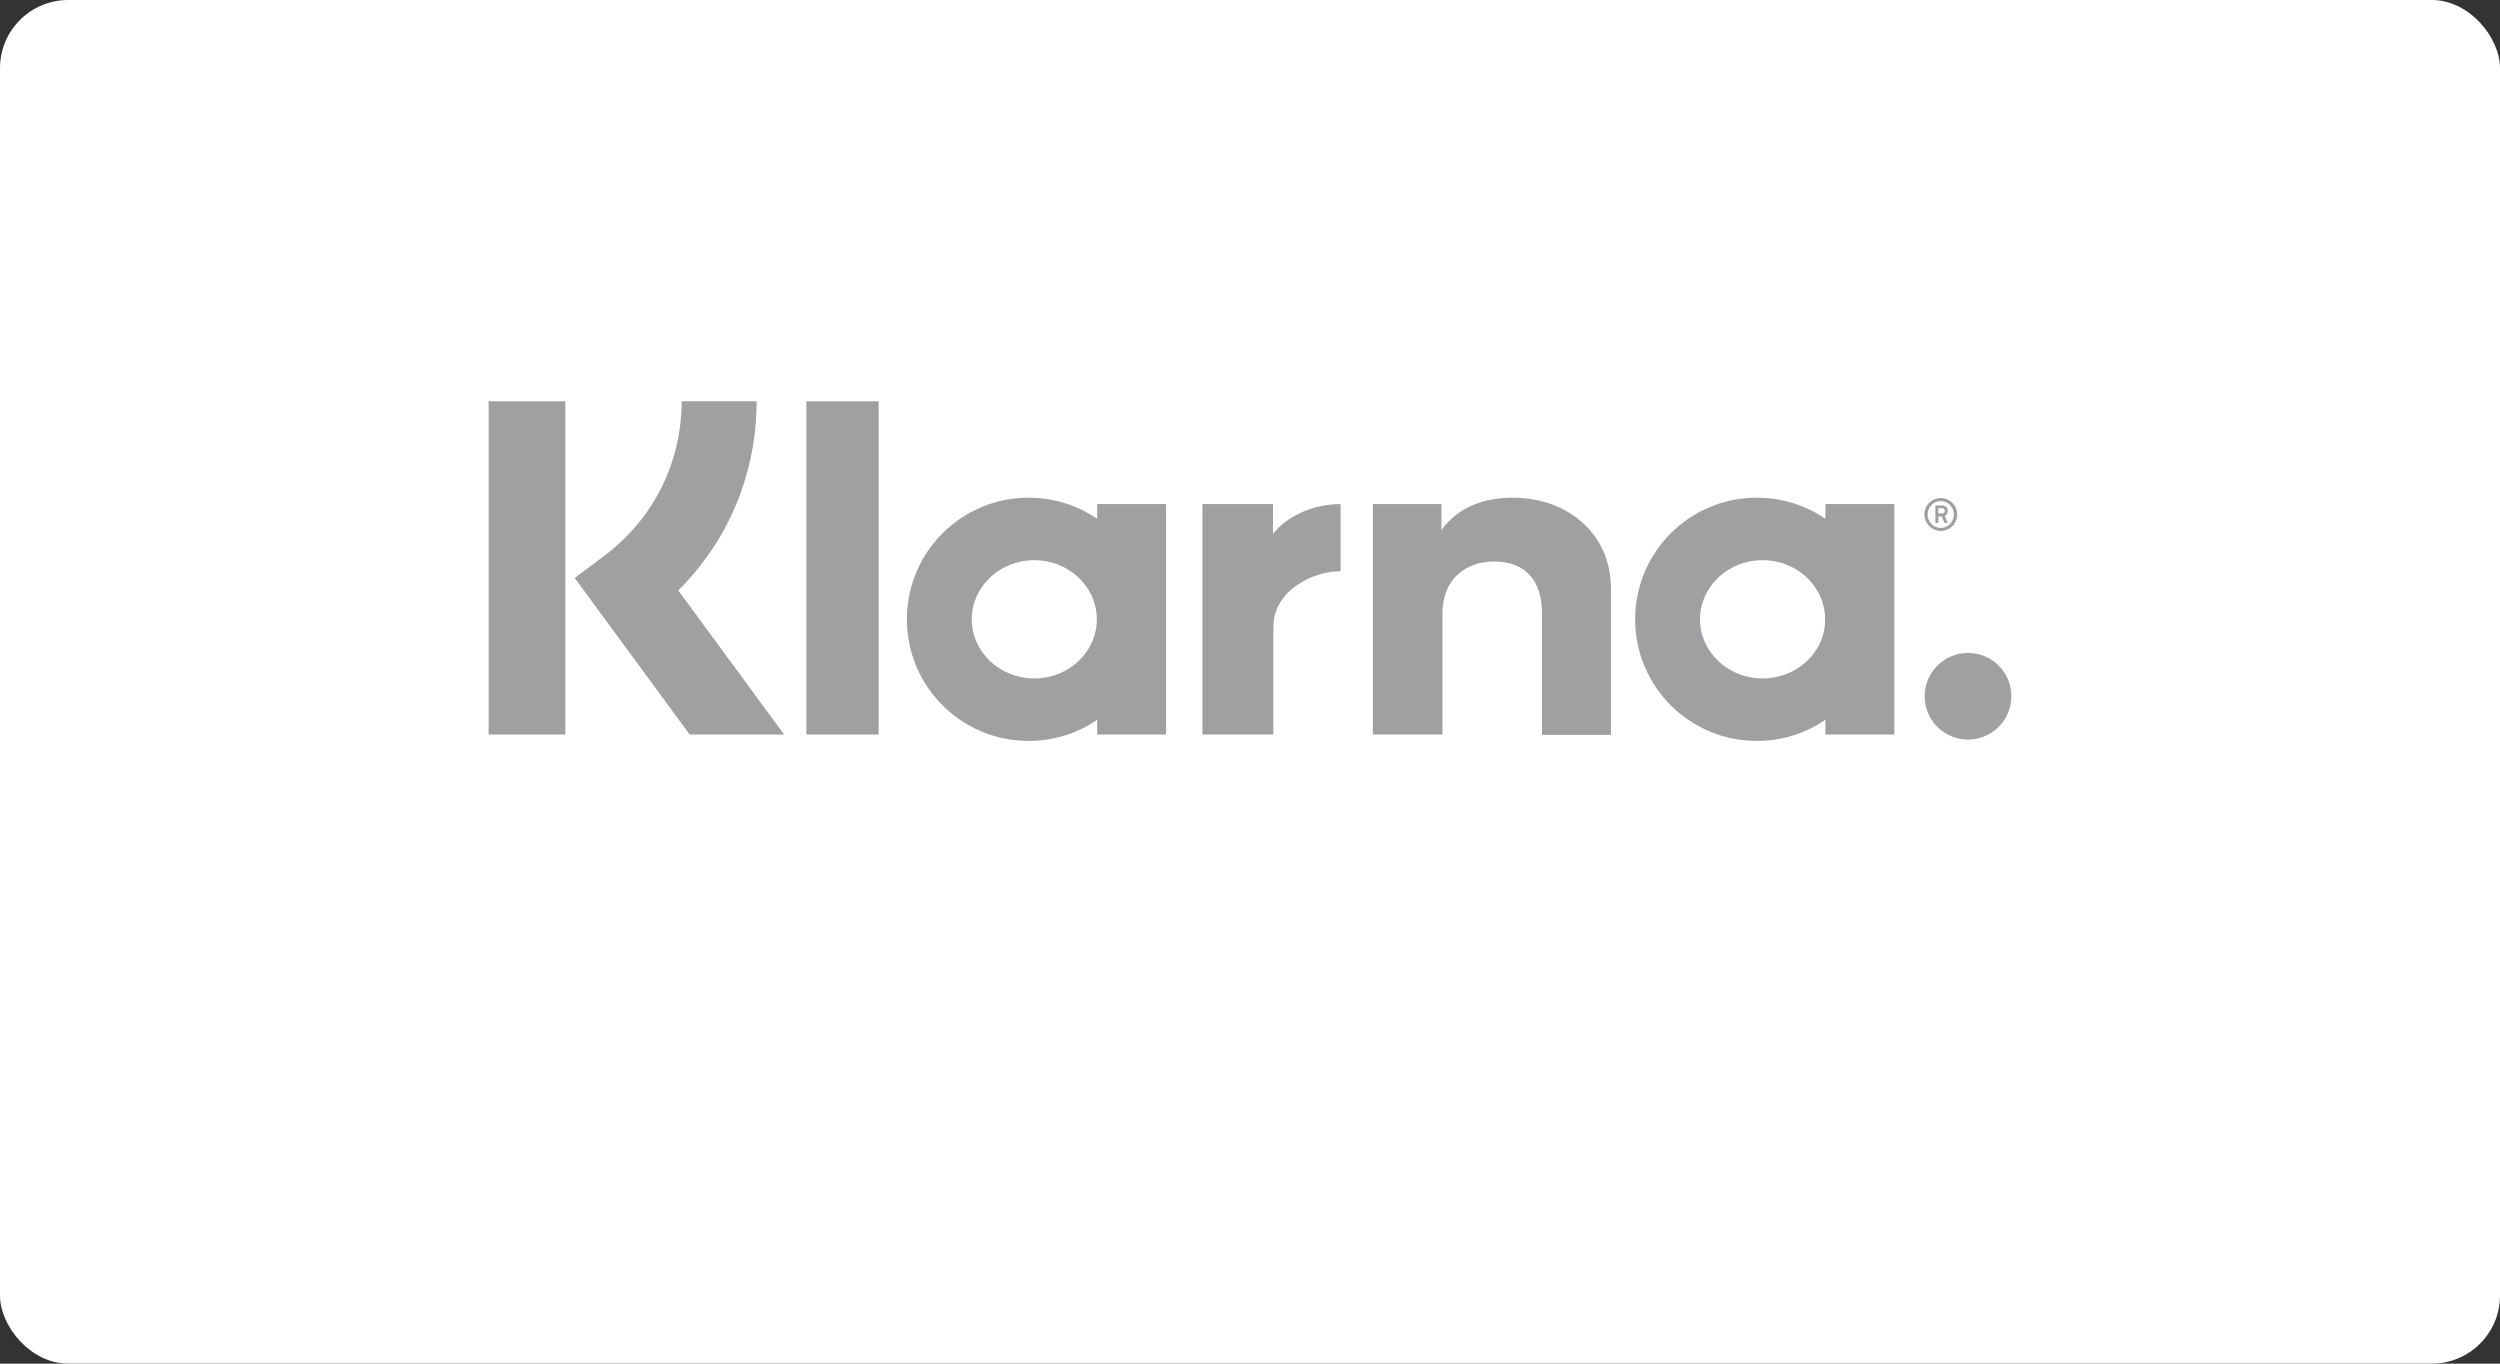 <svg width="220" height="120" viewBox="0 0 220 120" fill="none" xmlns="http://www.w3.org/2000/svg">
<rect x="0" y="0" width="220" height="120" fill="#333333" stroke="none"/>
<rect width="220" height="120" rx="6" fill="white"/>
<path d="M66.581 35.313H59.983C59.983 40.724 57.498 45.66 53.178 48.912L50.574 50.864L60.693 64.64H69.007L59.687 51.957C64.096 47.582 66.581 41.669 66.581 35.313Z" fill="#9FA0A2"/>
<path d="M49.746 35.313H43V64.64H49.746V35.313Z" fill="#9FA0A2"/>
<path d="M77.322 35.313H70.961V64.64H77.322V35.313Z" fill="#9FA0A2"/>
<path d="M133.121 43.797C130.695 43.797 128.387 44.536 126.848 46.635V44.359H120.812V64.639H126.937V53.997C126.937 50.922 129.008 49.414 131.493 49.414C134.156 49.414 135.695 51.011 135.695 53.967V64.669H141.76V51.75C141.76 47.02 138.003 43.797 133.121 43.797Z" fill="#9FA0A2"/>
<path d="M96.551 44.359V45.66C94.835 44.477 92.764 43.797 90.515 43.797C84.598 43.797 79.805 48.587 79.805 54.499C79.805 60.412 84.598 65.201 90.515 65.201C92.764 65.201 94.835 64.521 96.551 63.338V64.639H102.616V44.359H96.551ZM91.018 59.702C87.971 59.702 85.515 57.367 85.515 54.499C85.515 51.632 87.971 49.296 91.018 49.296C94.066 49.296 96.521 51.632 96.521 54.499C96.521 57.367 94.066 59.702 91.018 59.702Z" fill="#9FA0A2"/>
<path d="M112.026 46.989V44.358H105.812V64.638H112.055V55.178C112.055 51.985 115.517 50.27 117.914 50.27C117.943 50.27 117.973 50.27 117.973 50.27V44.358C115.517 44.358 113.239 45.422 112.026 46.989Z" fill="#9FA0A2"/>
<path d="M160.637 44.359V45.66C158.921 44.477 156.85 43.797 154.601 43.797C148.684 43.797 143.891 48.587 143.891 54.499C143.891 60.412 148.684 65.201 154.601 65.201C156.85 65.201 158.921 64.521 160.637 63.338V64.639H166.702V44.359H160.637ZM155.104 59.702C152.057 59.702 149.601 57.367 149.601 54.499C149.601 51.632 152.057 49.296 155.104 49.296C158.152 49.296 160.607 51.632 160.607 54.499C160.637 57.367 158.152 59.702 155.104 59.702Z" fill="#9FA0A2"/>
<path d="M171.407 44.951C171.407 44.656 171.2 44.478 170.875 44.478H170.312V46.016H170.579V45.454H170.875L171.111 46.016H171.407L171.141 45.395C171.318 45.306 171.407 45.158 171.407 44.951ZM170.875 45.188H170.579V44.715H170.875C171.052 44.715 171.141 44.803 171.141 44.951C171.141 45.099 171.082 45.188 170.875 45.188Z" fill="#9FA0A2"/>
<path d="M170.786 43.828C169.987 43.828 169.336 44.479 169.336 45.277C169.366 46.075 169.987 46.725 170.786 46.725C171.585 46.725 172.235 46.075 172.235 45.277C172.235 44.479 171.585 43.828 170.786 43.828ZM170.786 46.459C170.135 46.459 169.632 45.927 169.632 45.277C169.632 44.627 170.164 44.094 170.786 44.094C171.437 44.094 171.94 44.627 171.94 45.277C171.94 45.927 171.407 46.459 170.786 46.459Z" fill="#9FA0A2"/>
<path d="M173.184 57.457C171.083 57.457 169.367 59.172 169.367 61.271C169.367 63.37 171.083 65.084 173.184 65.084C175.285 65.084 177.001 63.37 177.001 61.271C177.001 59.142 175.285 57.457 173.184 57.457Z" fill="#9FA0A2"/>
</svg>
